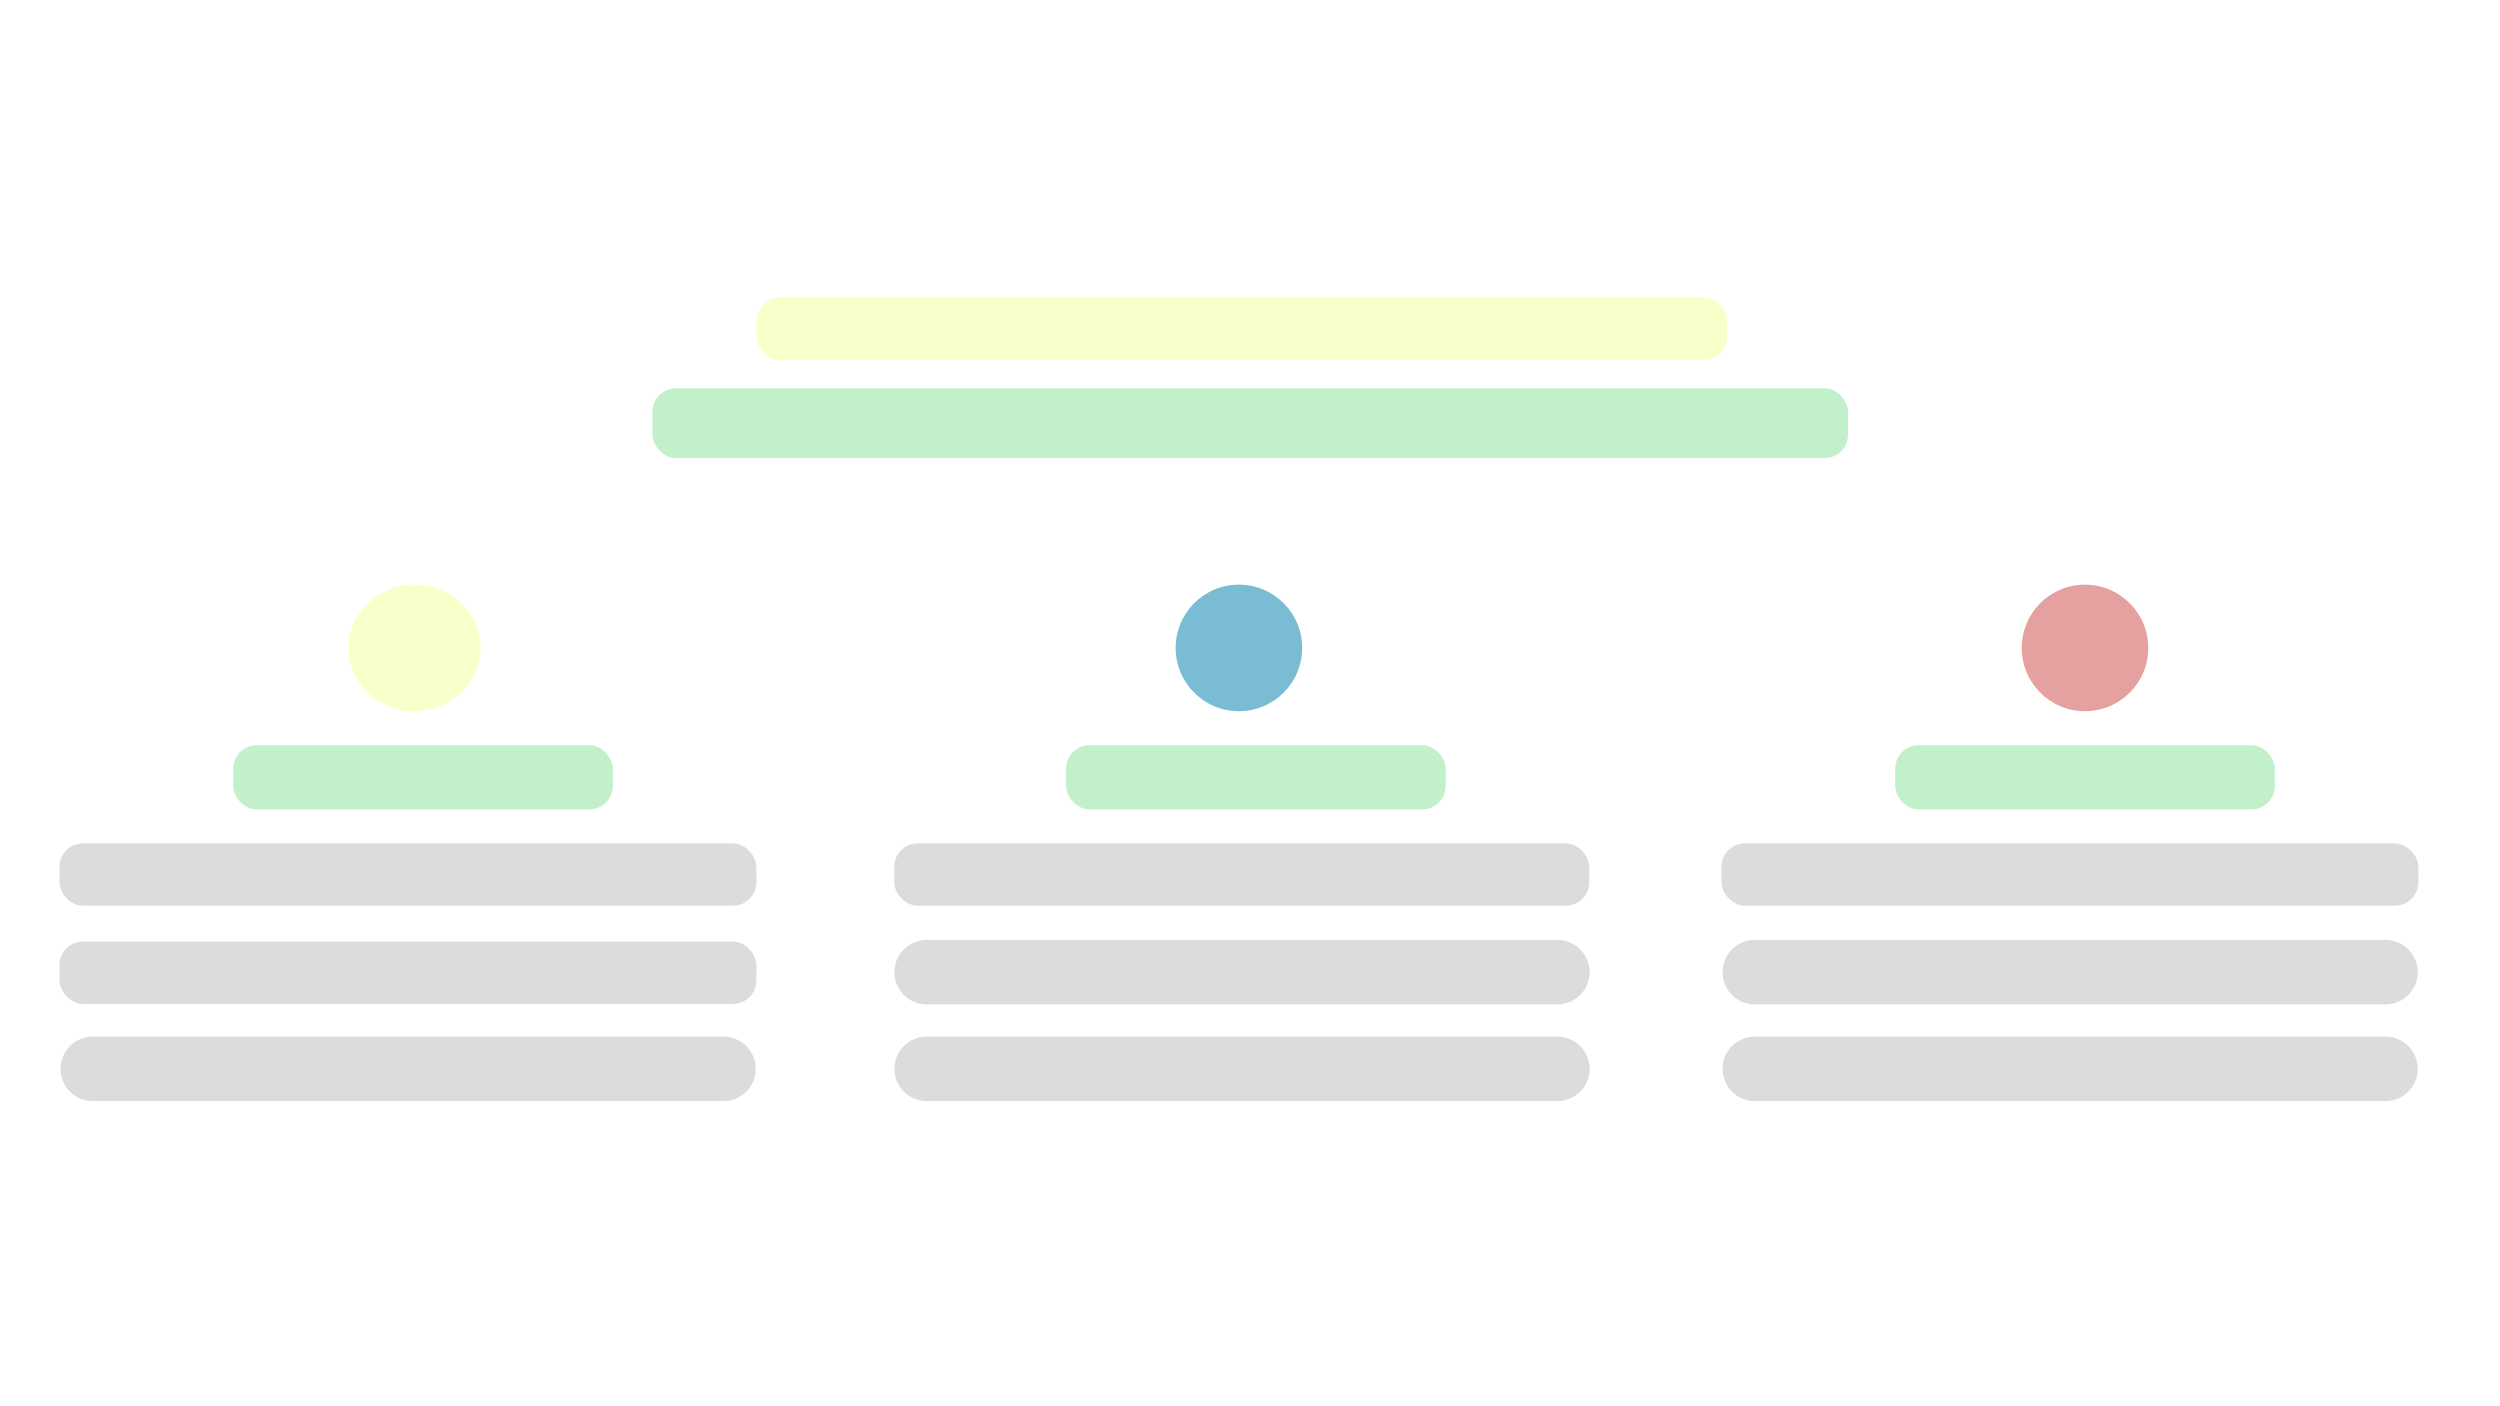 <svg xmlns="http://www.w3.org/2000/svg" width="1920" height="1080" viewBox="0 0 1920 1080">
  <rect id="Rectangle_15" data-name="Rectangle 15" width="1920" height="1080" fill="#fff"/>
  <g id="Group_2" data-name="Group 2" transform="translate(45.664 228.764)">
    <rect id="Rectangle_1" data-name="Rectangle 1" width="745.535" height="47.865" rx="18" transform="translate(535.219 -0.217)" fill="#f8ffc9"/>
    <rect id="Rectangle_2" data-name="Rectangle 2" width="918.139" height="53.667" rx="18" transform="translate(455.444 69.405)" fill="#c2f0ca"/>
    <g id="Component_2_1" data-name="Component 2 – 1" transform="translate(641.03 343.542)">
      <rect id="Rectangle_3" data-name="Rectangle 3" width="291.542" height="49.316" rx="18" transform="translate(132.064)" fill="#c2f0ca"/>
      <rect id="Rectangle_4" data-name="Rectangle 4" width="533.768" height="47.865" rx="18" transform="translate(0.072 75.424)" fill="#dcdcdc"/>
      <path id="Path_2" data-name="Path 2" d="M24.751,0H509.168a24.751,24.751,0,1,1,0,49.5H24.751a24.751,24.751,0,0,1,0-49.5Z" transform="translate(0 149.581)" fill="#dcdcdc"/>
      <path id="Path_3" data-name="Path 3" d="M24.751,0H509.168a24.751,24.751,0,1,1,0,49.5H24.751a24.751,24.751,0,0,1,0-49.5Z" transform="translate(0 223.835)" fill="#dcdcdc"/>
    </g>
    <g id="Component_1_1" data-name="Component 1 – 1" transform="translate(1276.402 343.542)">
      <rect id="Rectangle_7" data-name="Rectangle 7" width="291.542" height="49.316" rx="18" transform="translate(133.442)" fill="#c2f0ca"/>
      <rect id="Rectangle_8" data-name="Rectangle 8" width="535.219" height="47.865" rx="18" transform="translate(0 75.424)" fill="#dcdcdc"/>
      <path id="Path_4" data-name="Path 4" d="M24.751,0H509.168a24.751,24.751,0,1,1,0,49.5H24.751a24.751,24.751,0,0,1,0-49.5Z" transform="translate(0.629 149.581)" fill="#dcdcdc"/>
      <path id="Path_5" data-name="Path 5" d="M24.751,0H509.168a24.751,24.751,0,1,1,0,49.5H24.751a24.751,24.751,0,0,1,0-49.5Z" transform="translate(0.629 223.835)" fill="#dcdcdc"/>
    </g>
    <g id="Component_3_1" data-name="Component 3 – 1" transform="translate(0 343.542)">
      <rect id="Rectangle_11" data-name="Rectangle 11" width="291.542" height="49.316" rx="18" transform="translate(133.442)" fill="#c2f0ca"/>
      <rect id="Rectangle_12" data-name="Rectangle 12" width="535.219" height="47.865" rx="18" transform="translate(0 75.424)" fill="#dcdcdc"/>
      <rect id="Rectangle_13" data-name="Rectangle 13" width="535.219" height="47.865" rx="18" transform="translate(0 150.848)" fill="#dcdcdc"/>
      <path id="Path_1" data-name="Path 1" d="M24.751,0H509.168a24.751,24.751,0,1,1,0,49.5H24.751a24.751,24.751,0,0,1,0-49.5Z" transform="translate(0.612 223.835)" fill="#dcdcdc"/>
    </g>
    <ellipse id="Ellipse_1" data-name="Ellipse 1" cx="50.766" cy="48.59" rx="50.766" ry="48.59" transform="translate(221.92 220.253)" fill="#f8ffc9"/>
    <circle id="Ellipse_2" data-name="Ellipse 2" cx="48.59" cy="48.59" r="48.59" transform="translate(857.22 220.253)" fill="#79bcd4"/>
    <circle id="Ellipse_3" data-name="Ellipse 3" cx="48.59" cy="48.59" r="48.59" transform="translate(1507.025 220.253)" fill="#e5a0a0"/>
  </g>
</svg>
